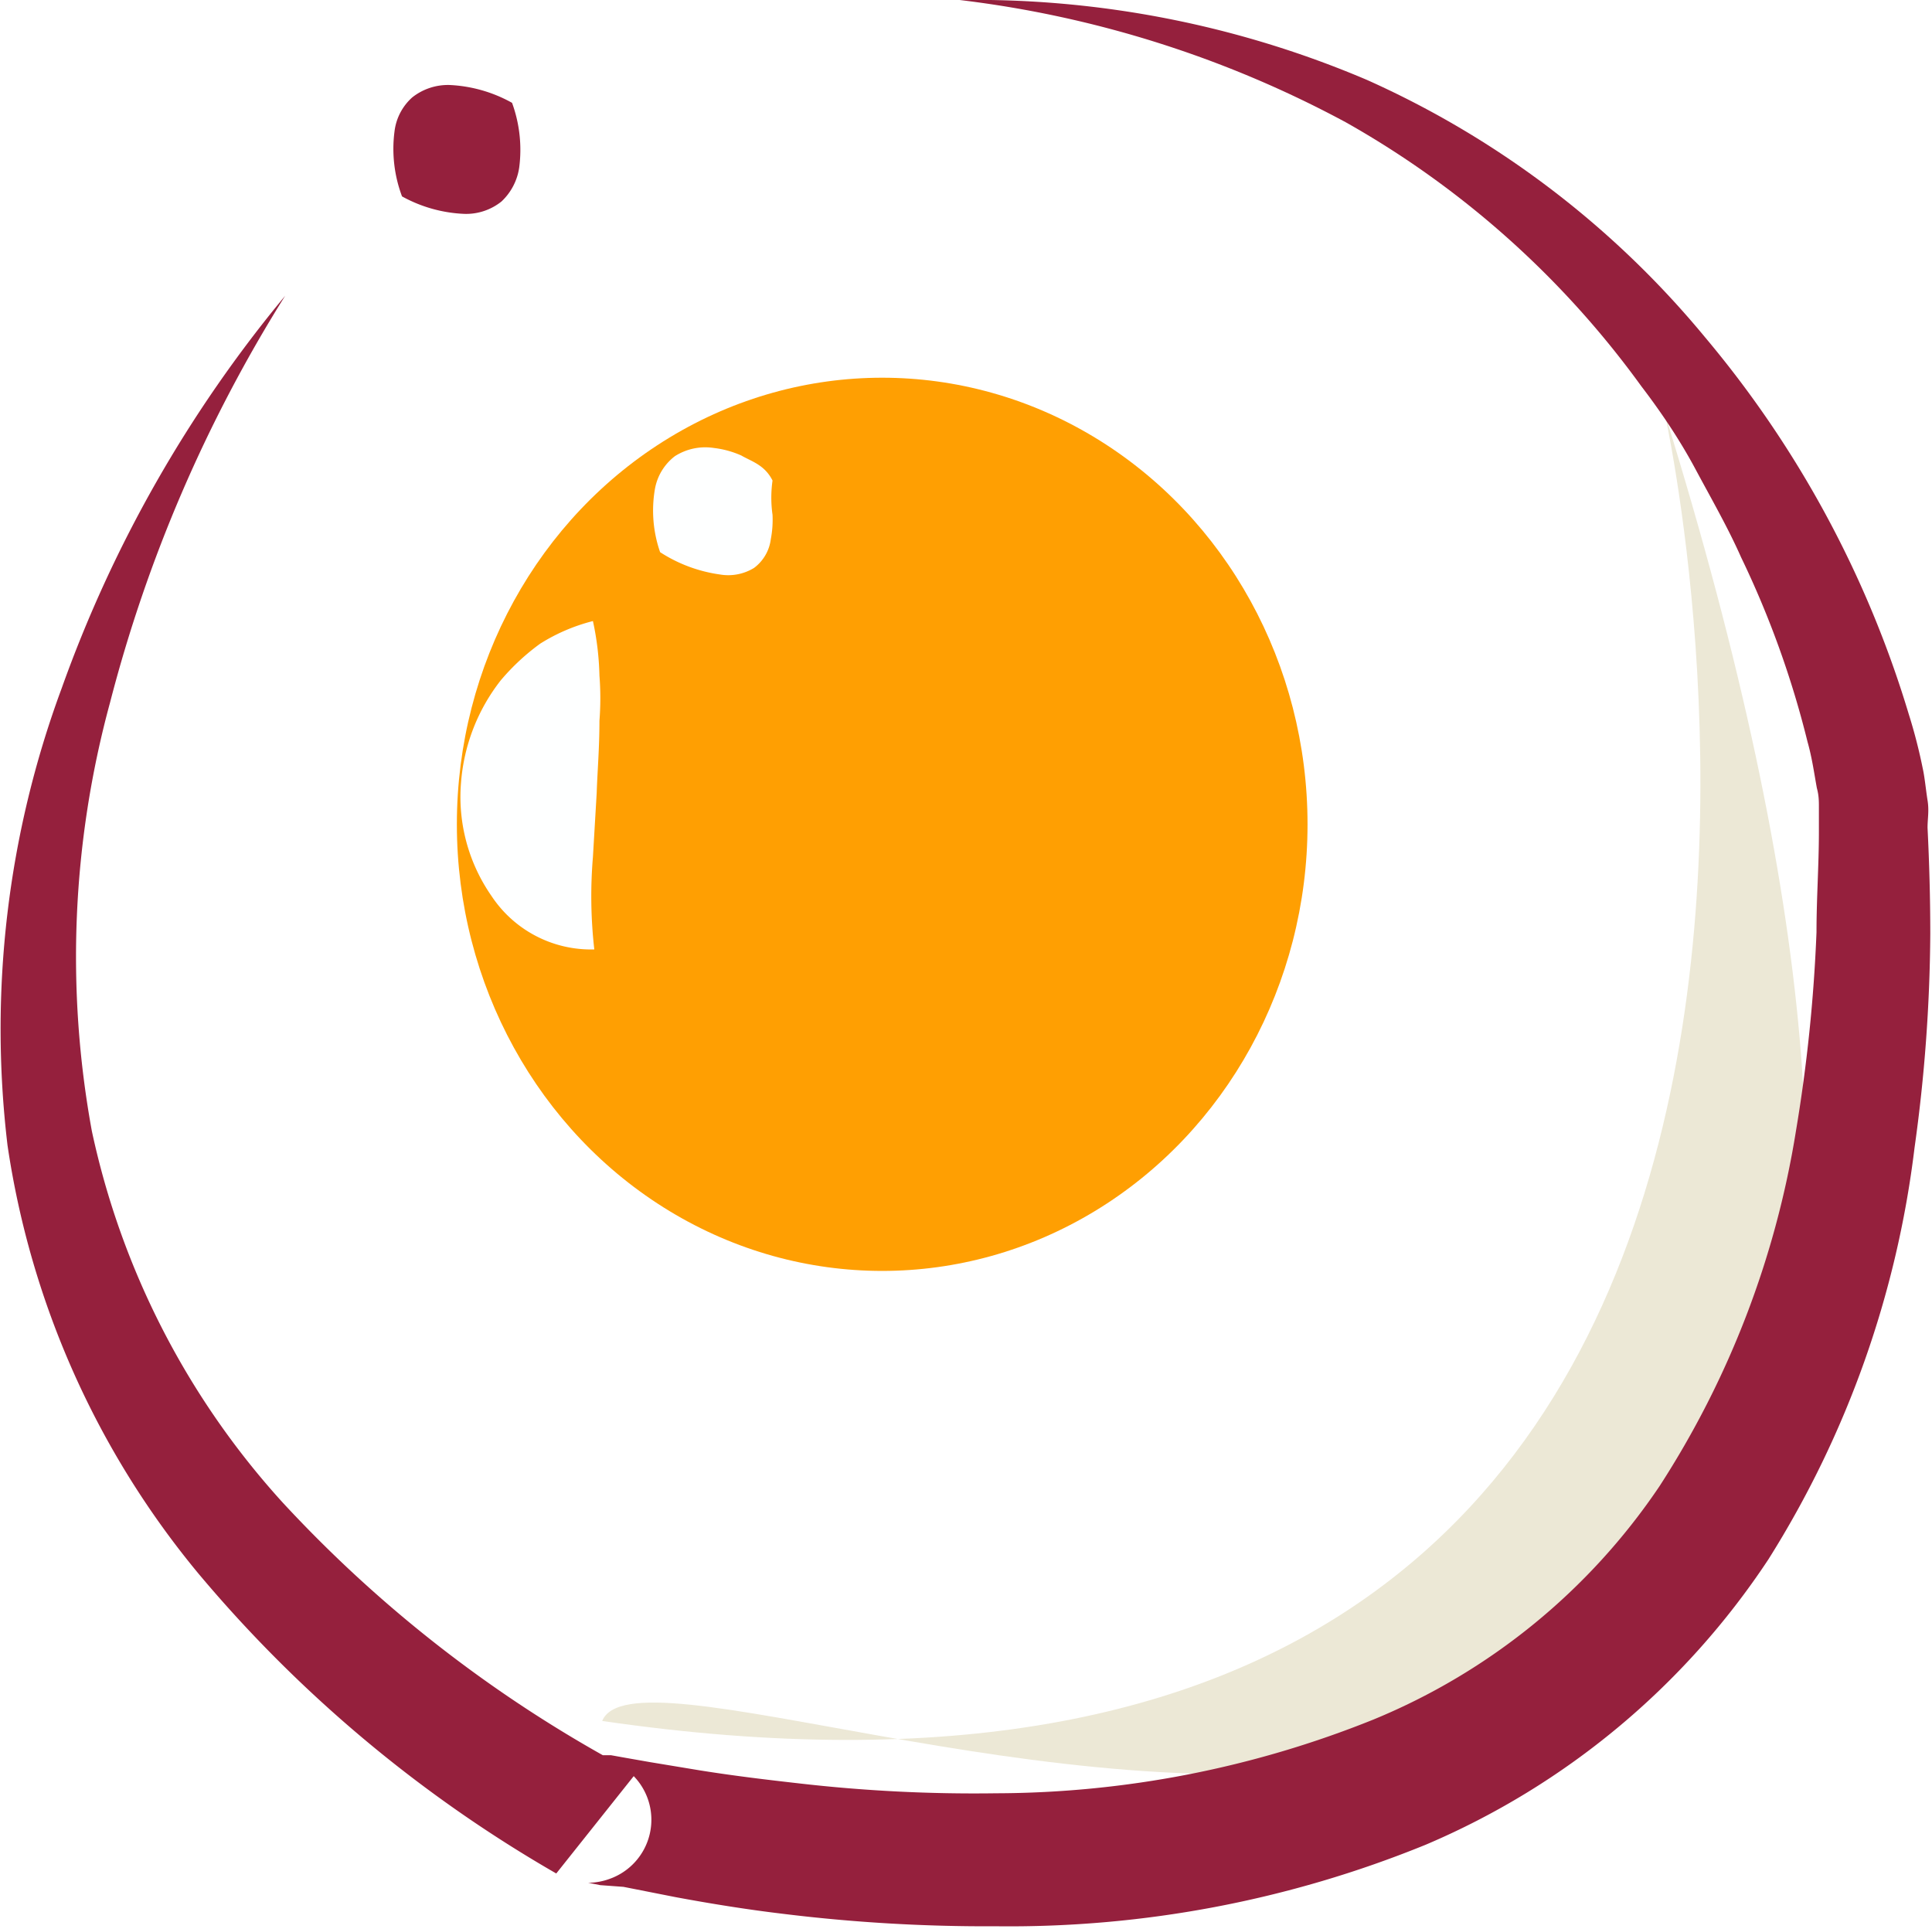 <svg id="icon_egg" xmlns="http://www.w3.org/2000/svg" viewBox="0 0 56.37 56.28"><defs><style>.cls-1{fill:#ece8d6;}.cls-2{fill:#95203d;}.cls-3{fill:#ff9f02;}.cls-4{fill:#feffff;} #yolk_egg { cursor: pointer; }
#yolk_egg:hover { fill: #F08E8F !important; } </style></defs><path id="shadow_egg" class="cls-1" d="M48.57,12.05s9.85,44.12-31,38.16C19.31,45.94,66.67,70.38,48.57,12.05Z"/><g id="lining_egg"><path class="cls-2" d="M14.94,3a4,4,0,0,1,.21,1.88,1.69,1.69,0,0,1-.52,1,1.65,1.65,0,0,1-1.08.36,4.1,4.1,0,0,1-1.82-.51,3.94,3.94,0,0,1-.22-1.89,1.58,1.58,0,0,1,.52-1,1.68,1.68,0,0,1,1.09-.36A4.13,4.13,0,0,1,14.94,3Z"/><path class="cls-2" d="M8.32,8.63A42.19,42.19,0,0,0,3.21,20.5,28.22,28.22,0,0,0,2.68,33,23.38,23.38,0,0,0,8.25,43.84a38.22,38.22,0,0,0,9.81,7.63L15.8,54.32a1.84,1.84,0,0,1,1.33-3.11h.24l.21,0,.25,0,.39.07.74.13,1.45.24c1,.16,1.92.27,2.89.38a44.69,44.69,0,0,0,5.77.29,29.67,29.67,0,0,0,11-2.15,18.58,18.58,0,0,0,8.35-6.81A26.89,26.89,0,0,0,52.4,33,46,46,0,0,0,53,27.2c0-1,.07-1.95.07-2.93,0-.24,0-.52,0-.71s0-.35-.06-.57c-.08-.44-.14-.88-.27-1.34a27.6,27.6,0,0,0-1.94-5.39c-.39-.88-.87-1.71-1.33-2.57s-1-1.66-1.58-2.42a27,27,0,0,0-8.62-7.7A31.68,31.68,0,0,0,28,0,29.2,29.2,0,0,1,39.88,2.33a27.17,27.17,0,0,1,9.86,7.5,30.91,30.91,0,0,1,5.95,11,15.4,15.4,0,0,1,.41,1.59c.06.27.09.62.14.93s0,.53,0,.8c.05,1,.08,2.06.08,3.1a46.78,46.78,0,0,1-.46,6.24,29.09,29.09,0,0,1-4.26,12,22.54,22.54,0,0,1-10,8.33,32.19,32.19,0,0,1-12.54,2.38,48.52,48.52,0,0,1-6.27-.37c-1-.12-2.06-.29-3.08-.48l-1.52-.3L17.51,55l-.35-.07-.12,0h.17a1.86,1.86,0,0,0,.57-.11,1.83,1.83,0,0,0,.71-3l-2.26,2.84A39,39,0,0,1,5.79,45.91,25.38,25.38,0,0,1,.22,33.42,28.62,28.62,0,0,1,1.8,20.08,37.86,37.86,0,0,1,8.32,8.63Z"/></g><ellipse id="yolk_egg" class="cls-3" cx="25.74" cy="24.05" rx="12.41" ry="13.03"/><g id="highlight_egg"><path class="cls-4" d="M17.34,27.7a3.48,3.48,0,0,1-3-1.56,5.06,5.06,0,0,1-.89-3.29,5.52,5.52,0,0,1,1.16-3,6.49,6.49,0,0,1,1.15-1.07,5.35,5.35,0,0,1,1.54-.66,8.31,8.31,0,0,1,.19,1.59,8.54,8.54,0,0,1,0,1.32c0,.8-.06,1.48-.08,2.1L17.3,25A13.74,13.74,0,0,0,17.34,27.7Z"/><path class="cls-4" d="M19.26,16.11a3.7,3.7,0,0,1-.15-1.85,1.55,1.55,0,0,1,.58-.95,1.65,1.65,0,0,1,1.14-.24,2.76,2.76,0,0,1,.8.22c.29.17.68.27.91.73a3.55,3.55,0,0,0,0,1,3,3,0,0,1-.05.71,1.24,1.24,0,0,1-.49.84,1.44,1.44,0,0,1-1,.19A4.3,4.3,0,0,1,19.26,16.11Z"/></g></svg>
